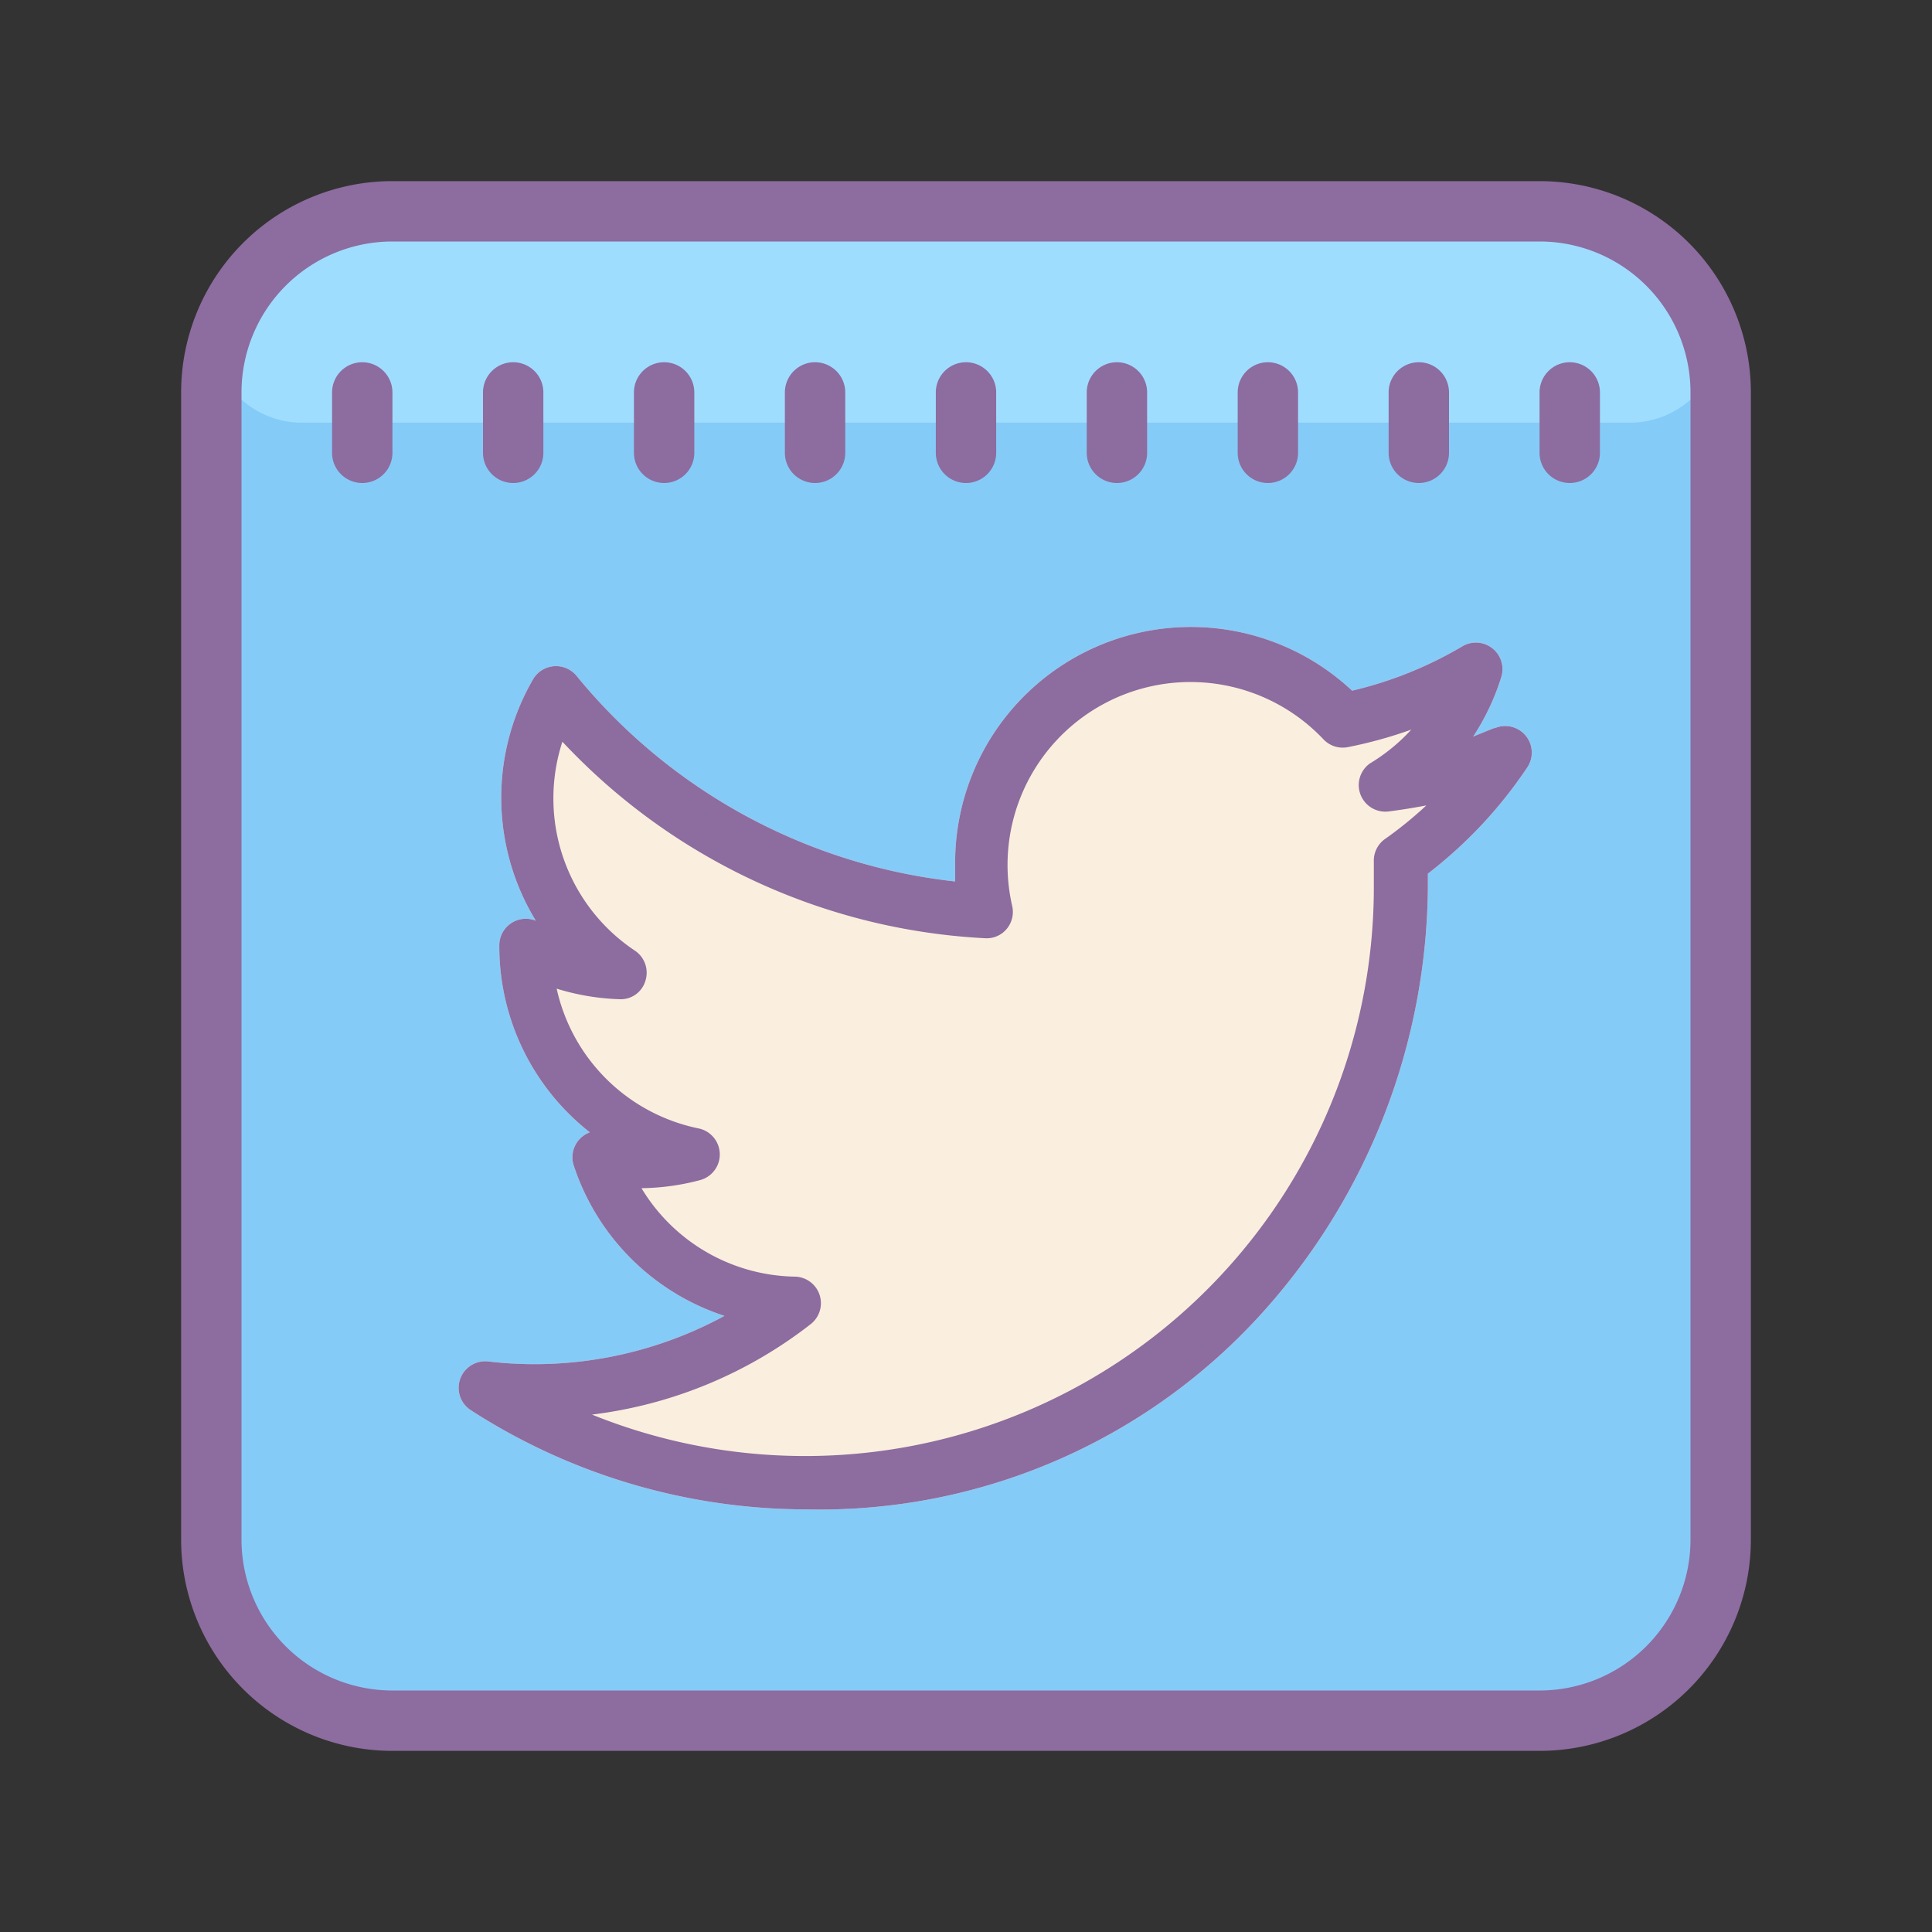 <?xml version="1.0"?>
<svg xmlns="http://www.w3.org/2000/svg" id="Layer_1" data-name="Layer 1" viewBox="0 0 64 64"><rect x="0" y="0" width="64" height="64" fill="#333333" stroke="none"/><title>Dusk Part 1</title><rect x="7" y="7" width="50" height="50" rx="6" ry="6" style="fill:#85cbf8;"/><path d="M49.49,24.12l-.69.28a7.81,7.81,0,0,0,.94-2,.88.88,0,0,0-1.28-1,13,13,0,0,1-3.67,1.48,7.81,7.81,0,0,0-13.15,5.7q0,.31,0,.62A18.88,18.88,0,0,1,19.1,22.39a.88.88,0,0,0-1.44.11,7.82,7.82,0,0,0,.09,8,.88.88,0,0,0-1.21.8v.1a7.83,7.83,0,0,0,3,6.11A.88.88,0,0,0,19,38.59a7.8,7.8,0,0,0,5,5,13.18,13.18,0,0,1-7.83,1.51.88.88,0,0,0-.58,1.61A20.52,20.52,0,0,0,26.69,50,19.75,19.75,0,0,0,42,43.28a21.29,21.29,0,0,0,5.3-13.87c0-.16,0-.31,0-.47a14.83,14.83,0,0,0,3.3-3.53.88.88,0,0,0-1.08-1.29Z" style="fill:#faefde;"/><path d="M11,7H53a4,4,0,0,1,4,4v0a3,3,0,0,1-3,3H10a3,3,0,0,1-3-3v0a4,4,0,0,1,4-4Z" style="fill:#9fddff;"/><path d="M51,6H13a7,7,0,0,0-7,7V51a7,7,0,0,0,7,7H51a7,7,0,0,0,7-7V13A7,7,0,0,0,51,6Zm5,45a5,5,0,0,1-5,5H13a5,5,0,0,1-5-5V13a5,5,0,0,1,5-5H51a5,5,0,0,1,5,5Z" style="fill:#8d6c9f;"/><path d="M17,16a1,1,0,0,0,1-1V13a1,1,0,0,0-2,0v2A1,1,0,0,0,17,16Z" style="fill:#8d6c9f;"/><path d="M12,12a1,1,0,0,0-1,1v2a1,1,0,0,0,2,0V13A1,1,0,0,0,12,12Z" style="fill:#8d6c9f;"/><path d="M32,16a1,1,0,0,0,1-1V13a1,1,0,0,0-2,0v2A1,1,0,0,0,32,16Z" style="fill:#8d6c9f;"/><path d="M37,16a1,1,0,0,0,1-1V13a1,1,0,0,0-2,0v2A1,1,0,0,0,37,16Z" style="fill:#8d6c9f;"/><path d="M42,16a1,1,0,0,0,1-1V13a1,1,0,0,0-2,0v2A1,1,0,0,0,42,16Z" style="fill:#8d6c9f;"/><path d="M47,16a1,1,0,0,0,1-1V13a1,1,0,0,0-2,0v2A1,1,0,0,0,47,16Z" style="fill:#8d6c9f;"/><path d="M52,16a1,1,0,0,0,1-1V13a1,1,0,0,0-2,0v2A1,1,0,0,0,52,16Z" style="fill:#8d6c9f;"/><path d="M22,16a1,1,0,0,0,1-1V13a1,1,0,0,0-2,0v2A1,1,0,0,0,22,16Z" style="fill:#8d6c9f;"/><path d="M27,16a1,1,0,0,0,1-1V13a1,1,0,0,0-2,0v2A1,1,0,0,0,27,16Z" style="fill:#8d6c9f;"/><path d="M49.49,24.12l-.69.28a7.81,7.81,0,0,0,.94-2,.88.88,0,0,0-1.28-1,13,13,0,0,1-3.67,1.48,7.81,7.81,0,0,0-13.15,5.7q0,.31,0,.62A18.88,18.88,0,0,1,19.1,22.39a.88.88,0,0,0-1.44.11,7.82,7.82,0,0,0,.09,8,.88.88,0,0,0-1.21.8v.1a7.83,7.83,0,0,0,3,6.11A.88.88,0,0,0,19,38.59a7.8,7.8,0,0,0,5,5,13.18,13.18,0,0,1-7.83,1.51.88.88,0,0,0-.58,1.61A20.52,20.52,0,0,0,26.69,50,19.75,19.75,0,0,0,42,43.28a21.29,21.29,0,0,0,5.3-13.87c0-.16,0-.31,0-.47a14.83,14.83,0,0,0,3.3-3.53.88.88,0,0,0-1.08-1.29ZM45.87,27.8a.88.88,0,0,0-.36.75c0,.28,0,.57,0,.86A18.84,18.84,0,0,1,19.61,46.86a14.66,14.66,0,0,0,7.25-3,.88.88,0,0,0-.53-1.57,6.05,6.05,0,0,1-5.08-2.93,7.84,7.84,0,0,0,1.95-.27.88.88,0,0,0-.06-1.71,6.06,6.06,0,0,1-4.7-4.63,7.81,7.81,0,0,0,2.08.35.85.85,0,0,0,.86-.61.88.88,0,0,0-.35-1,6.06,6.06,0,0,1-2.4-6.92,20.62,20.62,0,0,0,14,6.51.86.86,0,0,0,.72-.31.88.88,0,0,0,.18-.76,6.06,6.06,0,0,1,10.31-5.52.88.88,0,0,0,.81.26,14.78,14.78,0,0,0,2.1-.58,6.12,6.12,0,0,1-1.37,1.12A.88.88,0,0,0,46,26.88q.63-.08,1.25-.2A13,13,0,0,1,45.87,27.8Z" style="fill:#8d6c9f;"/></svg>
